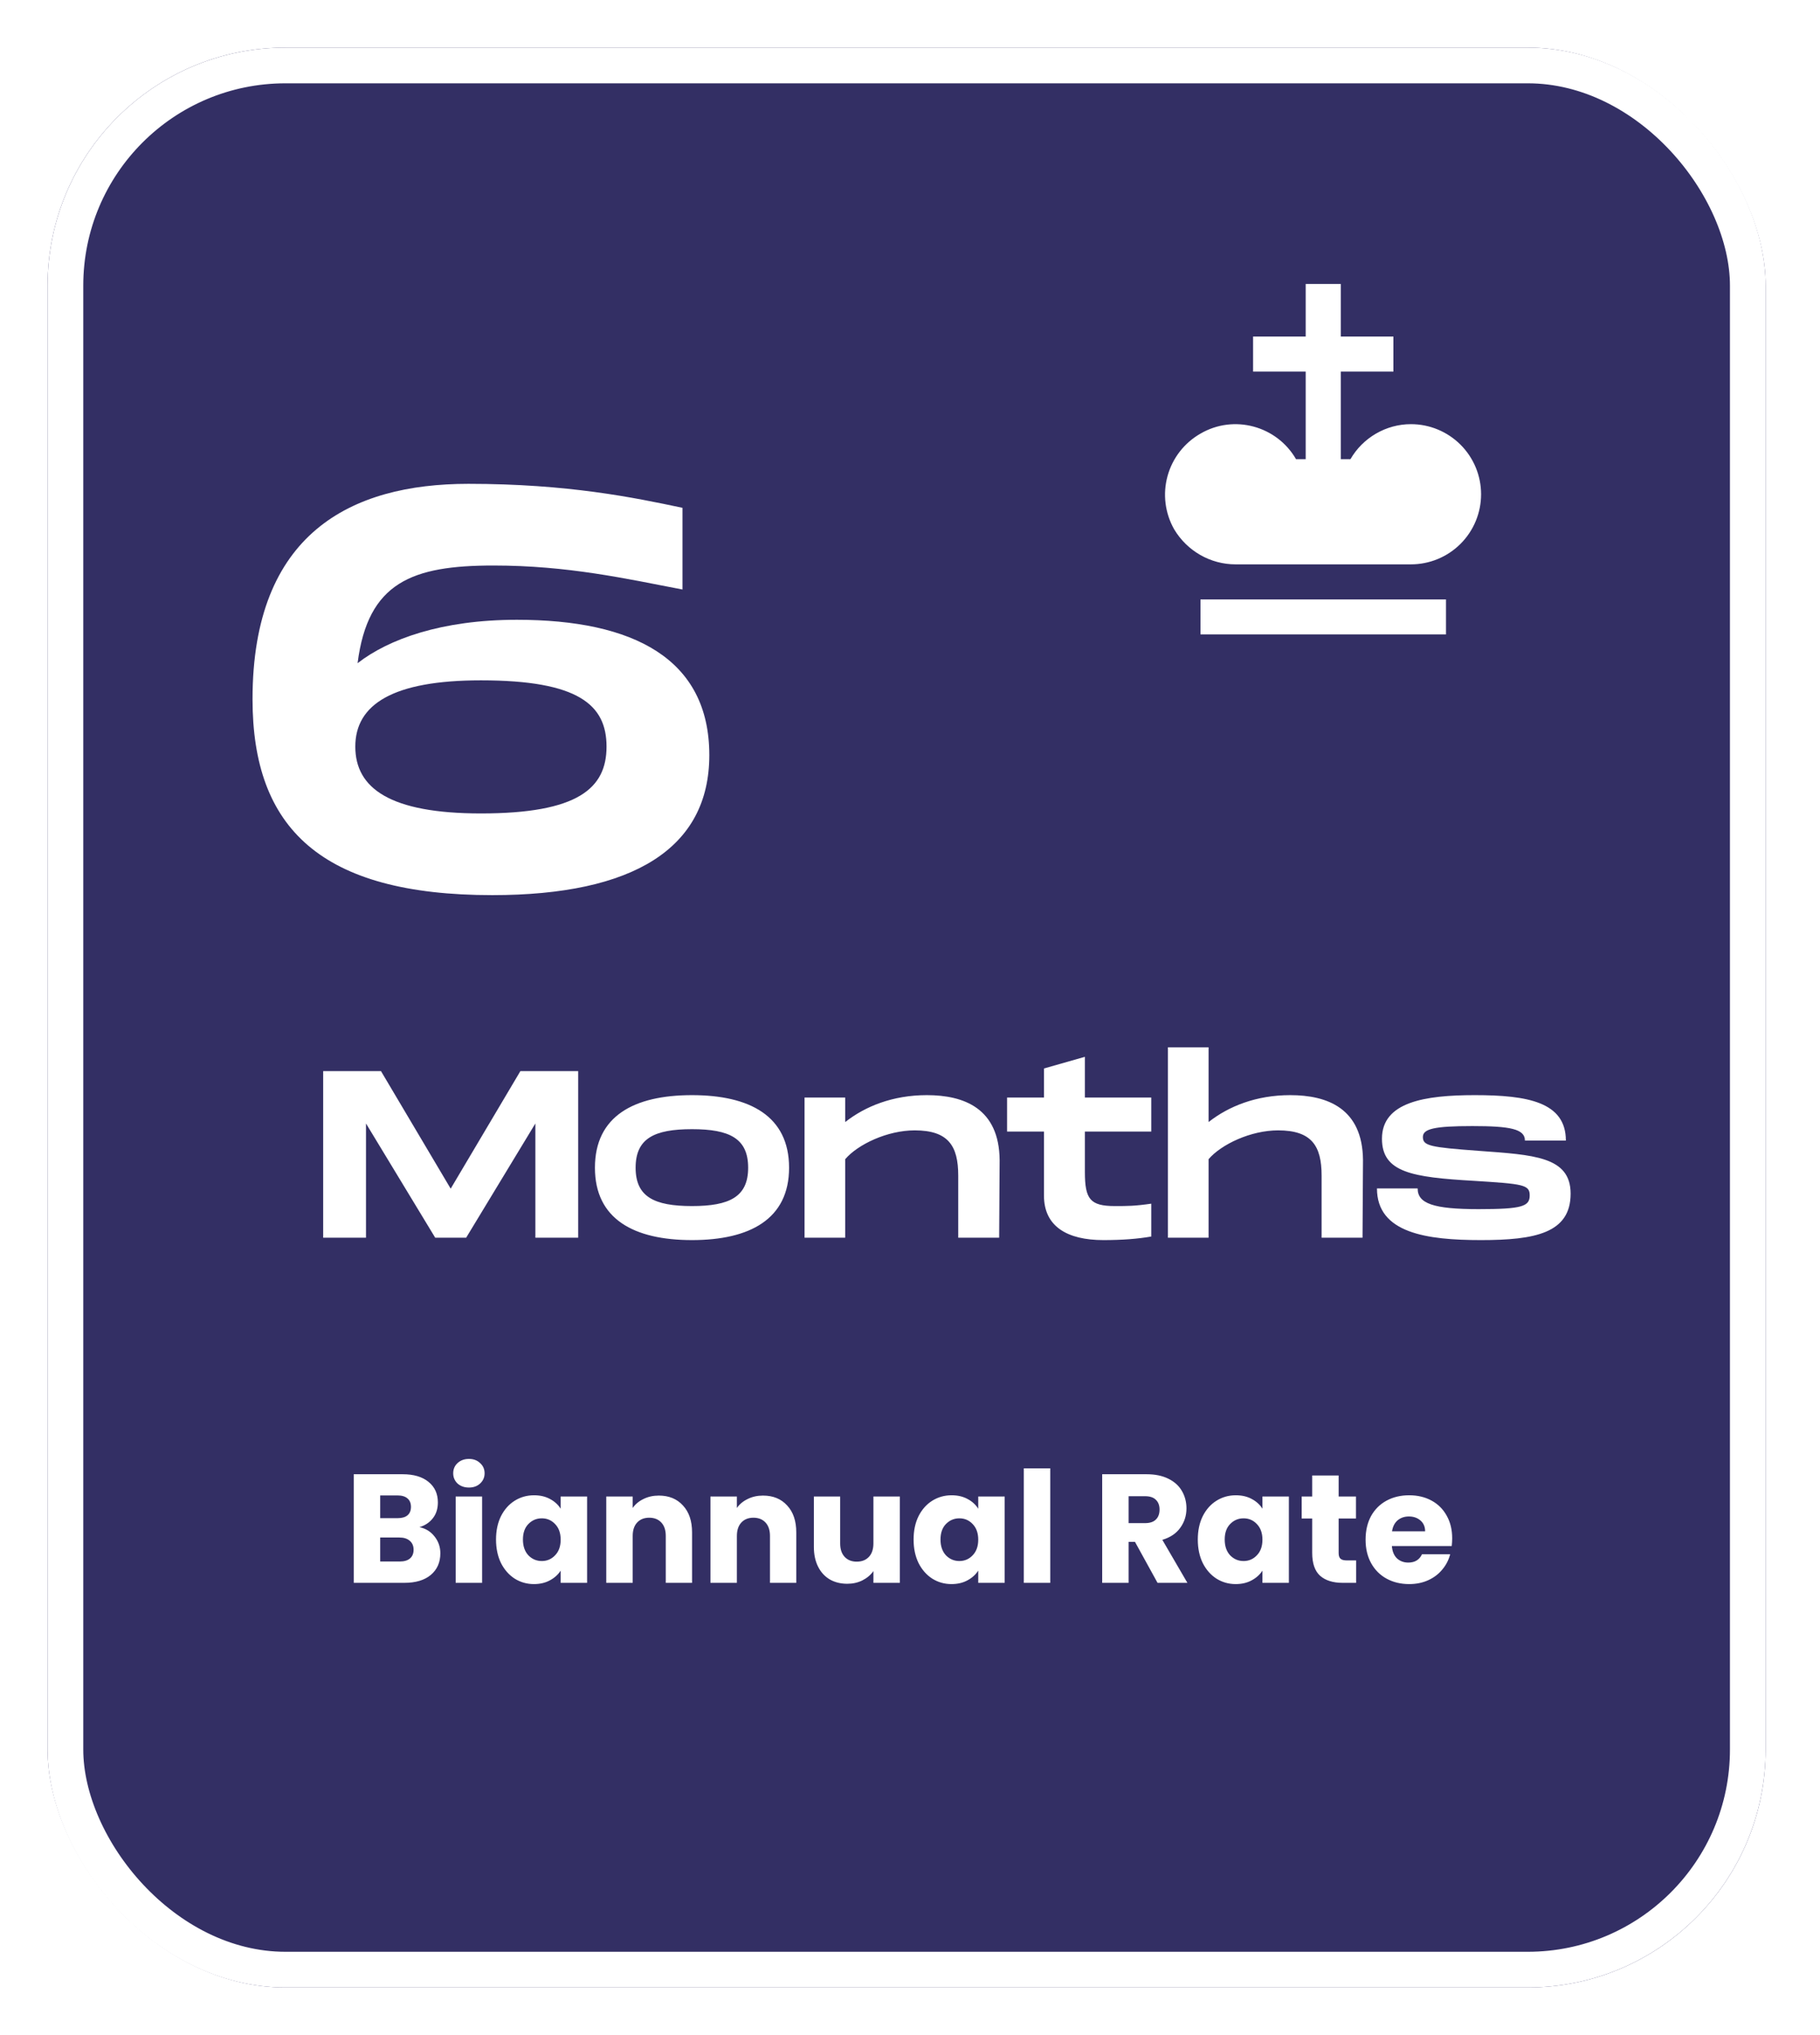 <svg width="153" height="171" viewBox="0 0 153 171" fill="none" xmlns="http://www.w3.org/2000/svg">
<g filter="url(#filter0_d_2_577)">
<rect x="4" width="144.43" height="163" rx="20" fill="#332F64"/>
<rect x="5.5" y="1.5" width="141.43" height="160" rx="18.5" stroke="white" stroke-width="3"/>
</g>
<path d="M35.263 128.32C35.792 128.433 36.216 128.697 36.537 129.113C36.858 129.52 37.018 129.988 37.018 130.517C37.018 131.28 36.749 131.886 36.212 132.337C35.683 132.779 34.942 133 33.989 133H29.738V123.874H33.846C34.773 123.874 35.497 124.086 36.017 124.511C36.546 124.936 36.81 125.512 36.81 126.24C36.81 126.777 36.667 127.224 36.381 127.579C36.104 127.934 35.731 128.181 35.263 128.32ZM31.961 127.566H33.417C33.781 127.566 34.058 127.488 34.249 127.332C34.448 127.167 34.548 126.929 34.548 126.617C34.548 126.305 34.448 126.067 34.249 125.902C34.058 125.737 33.781 125.655 33.417 125.655H31.961V127.566ZM33.599 131.206C33.972 131.206 34.258 131.124 34.457 130.959C34.665 130.786 34.769 130.539 34.769 130.218C34.769 129.897 34.661 129.646 34.444 129.464C34.236 129.282 33.946 129.191 33.573 129.191H31.961V131.206H33.599ZM39.425 124.992C39.035 124.992 38.715 124.879 38.463 124.654C38.221 124.42 38.099 124.134 38.099 123.796C38.099 123.449 38.221 123.163 38.463 122.938C38.715 122.704 39.035 122.587 39.425 122.587C39.807 122.587 40.119 122.704 40.361 122.938C40.613 123.163 40.738 123.449 40.738 123.796C40.738 124.134 40.613 124.42 40.361 124.654C40.119 124.879 39.807 124.992 39.425 124.992ZM40.53 125.746V133H38.307V125.746H40.53ZM41.699 129.36C41.699 128.615 41.838 127.96 42.115 127.397C42.401 126.834 42.787 126.4 43.272 126.097C43.758 125.794 44.299 125.642 44.897 125.642C45.409 125.642 45.855 125.746 46.236 125.954C46.626 126.162 46.925 126.435 47.133 126.773V125.746H49.356V133H47.133V131.973C46.917 132.311 46.613 132.584 46.223 132.792C45.842 133 45.396 133.104 44.884 133.104C44.295 133.104 43.758 132.952 43.272 132.649C42.787 132.337 42.401 131.899 42.115 131.336C41.838 130.764 41.699 130.105 41.699 129.36ZM47.133 129.373C47.133 128.818 46.977 128.381 46.665 128.06C46.362 127.739 45.989 127.579 45.547 127.579C45.105 127.579 44.728 127.739 44.416 128.06C44.113 128.372 43.961 128.805 43.961 129.36C43.961 129.915 44.113 130.357 44.416 130.686C44.728 131.007 45.105 131.167 45.547 131.167C45.989 131.167 46.362 131.007 46.665 130.686C46.977 130.365 47.133 129.928 47.133 129.373ZM55.385 125.668C56.234 125.668 56.91 125.945 57.413 126.5C57.924 127.046 58.179 127.8 58.179 128.762V133H55.969V129.061C55.969 128.576 55.844 128.199 55.593 127.93C55.341 127.661 55.003 127.527 54.578 127.527C54.154 127.527 53.816 127.661 53.565 127.93C53.313 128.199 53.188 128.576 53.188 129.061V133H50.965V125.746H53.188V126.708C53.413 126.387 53.716 126.136 54.097 125.954C54.479 125.763 54.908 125.668 55.385 125.668ZM64.144 125.668C64.994 125.668 65.67 125.945 66.172 126.5C66.684 127.046 66.939 127.8 66.939 128.762V133H64.729V129.061C64.729 128.576 64.604 128.199 64.352 127.93C64.101 127.661 63.763 127.527 63.338 127.527C62.914 127.527 62.576 127.661 62.324 127.93C62.073 128.199 61.947 128.576 61.947 129.061V133H59.724V125.746H61.947V126.708C62.173 126.387 62.476 126.136 62.857 125.954C63.239 125.763 63.668 125.668 64.144 125.668ZM75.647 125.746V133H73.424V132.012C73.199 132.333 72.891 132.593 72.501 132.792C72.12 132.983 71.695 133.078 71.227 133.078C70.672 133.078 70.183 132.957 69.758 132.714C69.333 132.463 69.004 132.103 68.77 131.635C68.536 131.167 68.419 130.617 68.419 129.984V125.746H70.629V129.685C70.629 130.17 70.755 130.547 71.006 130.816C71.257 131.085 71.595 131.219 72.02 131.219C72.453 131.219 72.796 131.085 73.047 130.816C73.298 130.547 73.424 130.17 73.424 129.685V125.746H75.647ZM76.802 129.36C76.802 128.615 76.941 127.96 77.218 127.397C77.504 126.834 77.889 126.4 78.375 126.097C78.86 125.794 79.402 125.642 80 125.642C80.511 125.642 80.957 125.746 81.339 125.954C81.729 126.162 82.028 126.435 82.236 126.773V125.746H84.459V133H82.236V131.973C82.019 132.311 81.716 132.584 81.326 132.792C80.945 133 80.498 133.104 79.987 133.104C79.397 133.104 78.86 132.952 78.375 132.649C77.889 132.337 77.504 131.899 77.218 131.336C76.941 130.764 76.802 130.105 76.802 129.36ZM82.236 129.373C82.236 128.818 82.08 128.381 81.768 128.06C81.465 127.739 81.092 127.579 80.65 127.579C80.208 127.579 79.831 127.739 79.519 128.06C79.216 128.372 79.064 128.805 79.064 129.36C79.064 129.915 79.216 130.357 79.519 130.686C79.831 131.007 80.208 131.167 80.65 131.167C81.092 131.167 81.465 131.007 81.768 130.686C82.08 130.365 82.236 129.928 82.236 129.373ZM88.29 123.38V133H86.067V123.38H88.29ZM97.31 133L95.412 129.555H94.879V133H92.656V123.874H96.387C97.106 123.874 97.717 124 98.22 124.251C98.731 124.502 99.113 124.849 99.364 125.291C99.615 125.724 99.741 126.21 99.741 126.747C99.741 127.354 99.568 127.895 99.221 128.372C98.883 128.849 98.38 129.187 97.713 129.386L99.819 133H97.31ZM94.879 127.982H96.257C96.664 127.982 96.968 127.882 97.167 127.683C97.375 127.484 97.479 127.202 97.479 126.838C97.479 126.491 97.375 126.218 97.167 126.019C96.968 125.82 96.664 125.72 96.257 125.72H94.879V127.982ZM100.694 129.36C100.694 128.615 100.833 127.96 101.11 127.397C101.396 126.834 101.782 126.4 102.267 126.097C102.753 125.794 103.294 125.642 103.892 125.642C104.404 125.642 104.85 125.746 105.231 125.954C105.621 126.162 105.92 126.435 106.128 126.773V125.746H108.351V133H106.128V131.973C105.912 132.311 105.608 132.584 105.218 132.792C104.837 133 104.391 133.104 103.879 133.104C103.29 133.104 102.753 132.952 102.267 132.649C101.782 132.337 101.396 131.899 101.11 131.336C100.833 130.764 100.694 130.105 100.694 129.36ZM106.128 129.373C106.128 128.818 105.972 128.381 105.66 128.06C105.357 127.739 104.984 127.579 104.542 127.579C104.1 127.579 103.723 127.739 103.411 128.06C103.108 128.372 102.956 128.805 102.956 129.36C102.956 129.915 103.108 130.357 103.411 130.686C103.723 131.007 104.1 131.167 104.542 131.167C104.984 131.167 105.357 131.007 105.66 130.686C105.972 130.365 106.128 129.928 106.128 129.373ZM114.003 131.115V133H112.872C112.066 133 111.437 132.805 110.987 132.415C110.536 132.016 110.311 131.371 110.311 130.478V127.592H109.427V125.746H110.311V123.978H112.534V125.746H113.99V127.592H112.534V130.504C112.534 130.721 112.586 130.877 112.69 130.972C112.794 131.067 112.967 131.115 113.21 131.115H114.003ZM122.079 129.256C122.079 129.464 122.066 129.681 122.04 129.906H117.009C117.044 130.357 117.187 130.703 117.438 130.946C117.698 131.18 118.014 131.297 118.387 131.297C118.942 131.297 119.327 131.063 119.544 130.595H121.91C121.789 131.072 121.568 131.501 121.247 131.882C120.935 132.263 120.541 132.562 120.064 132.779C119.587 132.996 119.054 133.104 118.465 133.104C117.754 133.104 117.122 132.952 116.567 132.649C116.012 132.346 115.579 131.912 115.267 131.349C114.955 130.786 114.799 130.127 114.799 129.373C114.799 128.619 114.951 127.96 115.254 127.397C115.566 126.834 115.999 126.4 116.554 126.097C117.109 125.794 117.746 125.642 118.465 125.642C119.167 125.642 119.791 125.789 120.337 126.084C120.883 126.379 121.308 126.799 121.611 127.345C121.923 127.891 122.079 128.528 122.079 129.256ZM119.804 128.671C119.804 128.29 119.674 127.986 119.414 127.761C119.154 127.536 118.829 127.423 118.439 127.423C118.066 127.423 117.75 127.531 117.49 127.748C117.239 127.965 117.083 128.272 117.022 128.671H119.804Z" fill="white"/>
<path d="M48.607 90H43.747L37.887 99.88L32.027 90H27.167V104H30.767V94.4L36.587 104H39.187L45.007 94.4V104H48.607V90ZM58.173 104.2C63.033 104.2 66.334 102.44 66.334 98.12C66.334 93.78 63.033 92.02 58.173 92.02C53.294 92.02 50.014 93.78 50.014 98.12C50.014 102.44 53.294 104.2 58.173 104.2ZM58.173 101.34C54.993 101.34 53.434 100.56 53.434 98.12C53.434 95.66 54.993 94.88 58.173 94.88C61.334 94.88 62.894 95.66 62.894 98.12C62.894 100.56 61.334 101.34 58.173 101.34ZM77.915 92.02C75.055 92.02 72.735 92.96 71.055 94.28V92.22H67.635V104H71.055V97.4C72.115 96.16 74.595 94.98 76.895 94.98C79.715 94.98 80.555 96.28 80.555 98.78V104H83.995L84.035 97.48C83.995 93.14 81.055 92.02 77.915 92.02ZM96.782 95.08V92.22H91.202V88.8L87.762 89.78V92.22H84.662V95.08H87.762V100.46C87.762 103.06 89.722 104.2 92.762 104.2C94.342 104.2 95.642 104.1 96.782 103.9V101.14C95.402 101.34 94.802 101.34 93.722 101.34C91.642 101.34 91.202 100.76 91.202 98.48V95.08H96.782ZM108.462 92.02C105.602 92.02 103.282 92.96 101.602 94.28V88H98.182V104H101.602V97.4C102.662 96.16 105.142 94.98 107.442 94.98C110.262 94.98 111.102 96.28 111.102 98.78V104H114.542L114.582 97.48C114.542 93.14 111.602 92.02 108.462 92.02ZM115.756 99.86C115.756 103.62 119.956 104.2 124.496 104.2C129.036 104.2 132.036 103.62 132.036 100.3C132.036 97.16 128.896 97.04 124.296 96.7C120.236 96.4 119.616 96.28 119.616 95.54C119.616 94.86 120.536 94.62 123.776 94.62C126.956 94.62 128.196 94.86 128.196 95.84H131.636C131.636 92.6 128.416 92.02 123.976 92.02C119.776 92.02 116.176 92.6 116.176 95.68C116.176 98.52 118.716 98.92 123.896 99.22C128.036 99.48 128.596 99.54 128.596 100.44C128.596 101.36 127.996 101.6 124.296 101.6C120.476 101.6 119.176 101.12 119.176 99.86H115.756Z" fill="white"/>
<path d="M43.453 52.078C37.117 52.078 32.653 53.71 30.061 55.726C30.925 48.91 34.669 47.518 41.485 47.518C47.725 47.518 52.621 48.622 57.373 49.534V42.67C53.293 41.806 47.725 40.654 39.373 40.654C29.485 40.654 21.229 44.83 21.229 58.75C21.229 69.598 26.989 75.214 41.389 75.214C53.245 75.214 59.629 71.278 59.629 63.454C59.629 55.342 53.245 52.078 43.453 52.078ZM40.429 68.35C32.797 68.35 29.869 66.238 29.869 62.734C29.869 59.182 33.037 57.166 40.429 57.166C48.637 57.166 50.989 59.23 50.989 62.734C50.989 66.238 48.589 68.35 40.429 68.35Z" fill="white"/>
<path d="M121.56 53.311H100.919V50.366H121.56V53.311ZM118.611 35.641C116.518 35.641 114.571 36.775 113.525 38.586H112.714V31.224H117.137V28.278H112.714V23.861H109.765V28.278H105.342V31.224H109.765V38.586H108.954C107.332 35.774 103.72 34.802 100.919 36.436C99.56 37.212 98.565 38.493 98.151 40C97.736 41.507 97.936 43.116 98.707 44.476C99.798 46.302 101.759 47.421 103.867 47.421H118.611C120.175 47.421 121.675 46.801 122.781 45.696C123.887 44.592 124.509 43.093 124.509 41.531C124.509 39.969 123.887 38.471 122.781 37.366C121.675 36.262 120.175 35.641 118.611 35.641Z" fill="white"/>
<defs>
<filter id="filter0_d_2_577" x="0" y="0" width="152.43" height="171" filterUnits="userSpaceOnUse" color-interpolation-filters="sRGB">
<feFlood flood-opacity="0" result="BackgroundImageFix"/>
<feColorMatrix in="SourceAlpha" type="matrix" values="0 0 0 0 0 0 0 0 0 0 0 0 0 0 0 0 0 0 127 0" result="hardAlpha"/>
<feOffset dy="4"/>
<feGaussianBlur stdDeviation="2"/>
<feComposite in2="hardAlpha" operator="out"/>
<feColorMatrix type="matrix" values="0 0 0 0 0 0 0 0 0 0 0 0 0 0 0 0 0 0 0.25 0"/>
<feBlend mode="normal" in2="BackgroundImageFix" result="effect1_dropShadow_2_577"/>
<feBlend mode="normal" in="SourceGraphic" in2="effect1_dropShadow_2_577" result="shape"/>
</filter>
</defs>
</svg>

